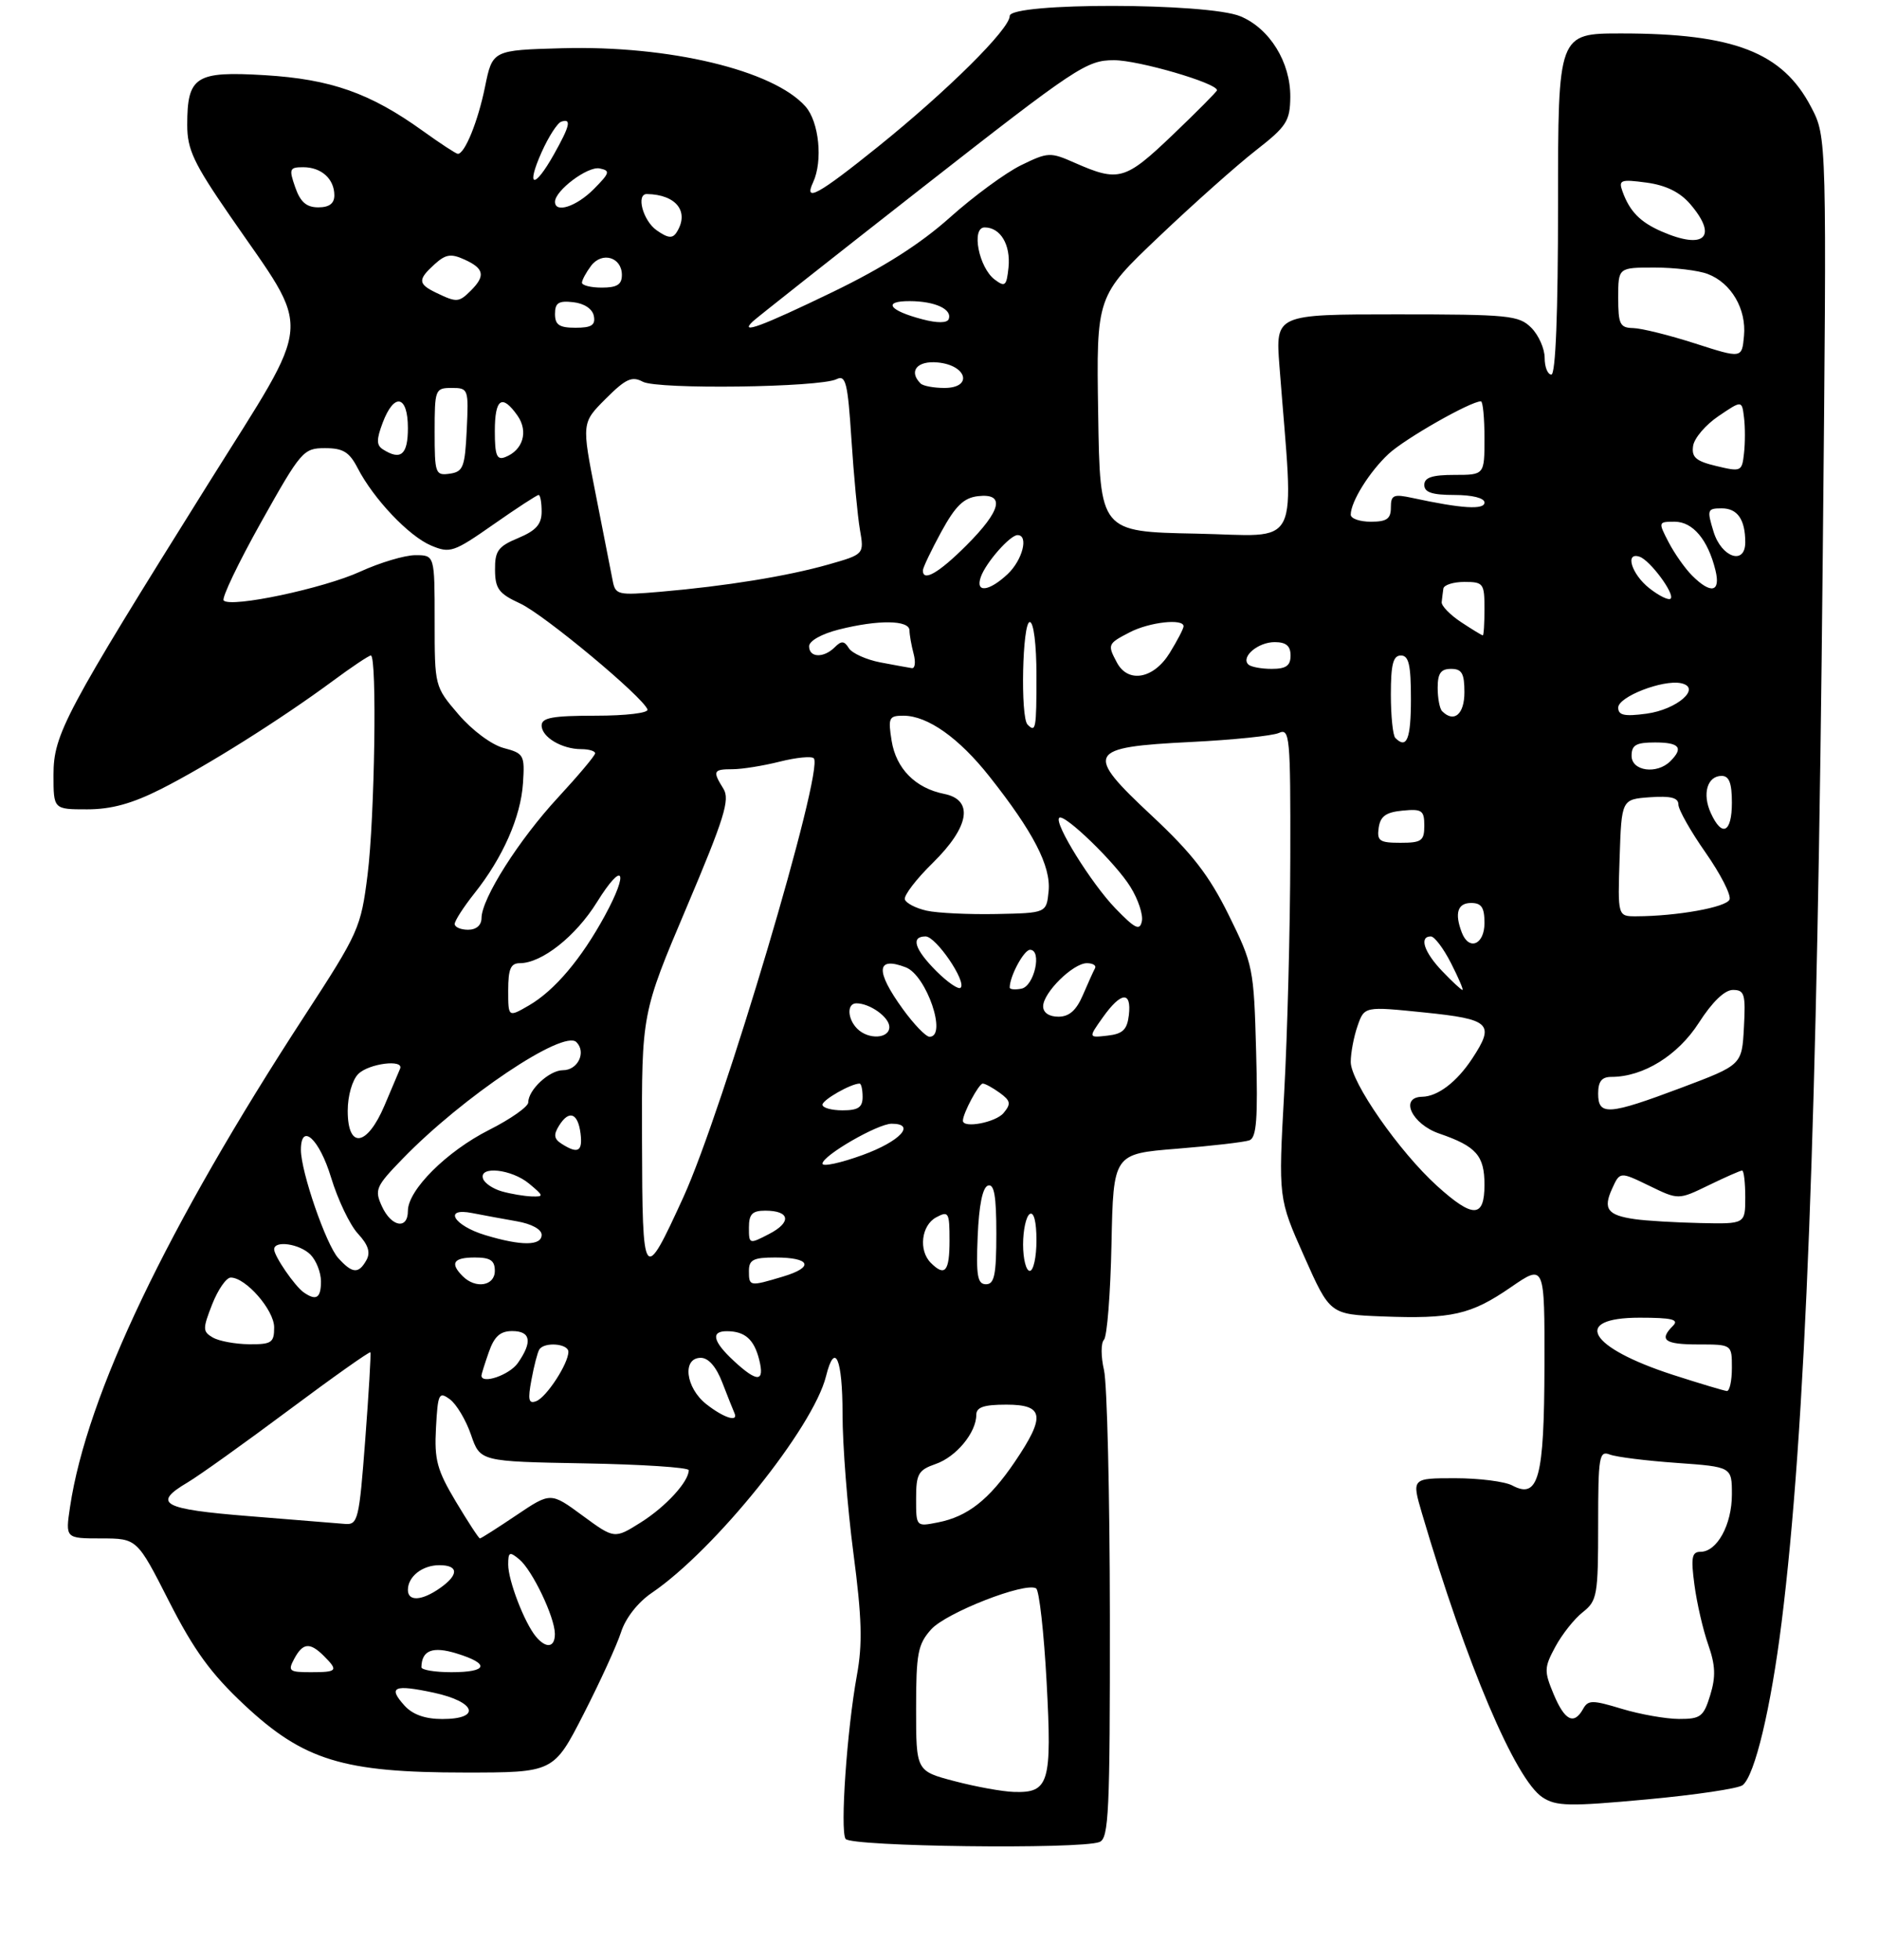 <?xml version="1.0" encoding="UTF-8" standalone="no"?>
<!DOCTYPE svg PUBLIC "-//W3C//DTD SVG 1.1//EN" "http://www.w3.org/Graphics/SVG/1.1/DTD/svg11.dtd" >
<svg xmlns="http://www.w3.org/2000/svg" xmlns:xlink="http://www.w3.org/1999/xlink" version="1.1" viewBox="0 0 281 293">
 <g >
 <path fill="currentColor"
d=" M 164.42 275.39 C 165.82 274.86 166.00 270.96 165.98 241.64 C 165.96 223.41 165.57 206.85 165.10 204.83 C 164.63 202.81 164.63 200.77 165.09 200.31 C 165.56 199.84 166.07 193.39 166.22 185.98 C 166.50 172.50 166.50 172.50 176.00 171.74 C 181.22 171.32 186.11 170.75 186.85 170.48 C 187.91 170.09 188.13 167.27 187.85 157.19 C 187.51 144.73 187.40 144.19 183.74 136.78 C 180.82 130.87 178.27 127.58 172.30 122.00 C 162.10 112.48 162.51 111.71 178.10 110.93 C 184.37 110.62 190.29 110.01 191.25 109.58 C 192.88 108.84 193.00 110.07 192.96 128.14 C 192.94 138.79 192.53 154.62 192.05 163.32 C 191.17 179.15 191.17 179.15 195.03 187.82 C 198.89 196.50 198.89 196.50 206.69 196.81 C 217.10 197.21 219.95 196.57 225.94 192.45 C 231.00 188.97 231.00 188.97 230.97 204.23 C 230.93 221.01 230.08 224.18 226.15 222.08 C 225.04 221.49 221.20 221.00 217.62 221.00 C 211.11 221.00 211.11 221.00 212.65 226.25 C 219.30 248.81 226.62 266.05 230.68 268.71 C 232.72 270.05 234.67 270.09 246.26 269.02 C 253.54 268.35 260.01 267.39 260.62 266.88 C 262.44 265.40 264.83 255.37 266.44 242.50 C 270.01 213.90 271.77 168.15 272.59 83.00 C 273.20 20.50 273.20 20.50 270.85 16.01 C 266.57 7.81 259.31 5.00 242.45 5.00 C 233.00 5.00 233.00 5.00 233.00 30.50 C 233.00 46.83 232.64 56.00 232.00 56.00 C 231.45 56.00 231.00 54.88 231.00 53.50 C 231.00 52.13 230.10 50.10 229.00 49.00 C 227.15 47.15 225.67 47.00 208.87 47.00 C 190.74 47.00 190.74 47.00 191.34 54.75 C 193.51 82.87 194.89 80.09 178.87 79.78 C 164.50 79.50 164.50 79.50 164.23 61.89 C 163.95 44.28 163.95 44.28 173.31 35.39 C 178.45 30.50 184.97 24.70 187.79 22.50 C 192.42 18.89 192.92 18.11 192.96 14.50 C 193.00 9.31 189.89 4.27 185.51 2.44 C 180.62 0.39 151.00 0.35 151.00 2.39 C 151.00 4.34 141.71 13.55 131.32 21.92 C 122.33 29.15 120.16 30.34 121.60 27.25 C 123.08 24.06 122.49 18.20 120.45 15.91 C 115.64 10.49 100.06 6.77 84.08 7.21 C 73.65 7.50 73.65 7.50 72.53 13.00 C 71.48 18.16 69.51 23.00 68.47 23.00 C 68.21 23.00 65.84 21.45 63.20 19.55 C 55.35 13.91 49.48 11.84 39.59 11.24 C 29.23 10.62 28.00 11.41 28.00 18.69 C 28.00 22.35 28.96 24.39 34.38 32.25 C 46.82 50.31 47.10 46.82 31.17 72.28 C 9.65 106.69 8.00 109.79 8.00 115.85 C 8.00 121.00 8.00 121.00 13.03 121.00 C 16.64 121.00 19.75 120.15 24.09 117.96 C 30.92 114.51 42.00 107.54 49.71 101.85 C 52.57 99.73 55.16 98.00 55.46 98.00 C 56.40 98.00 56.04 122.21 54.97 130.77 C 53.97 138.73 53.67 139.40 45.53 151.90 C 25.00 183.41 12.98 208.56 10.48 225.25 C 9.77 230.00 9.77 230.00 15.14 230.00 C 20.50 230.01 20.50 230.01 25.29 239.43 C 29.01 246.73 31.54 250.21 36.53 254.88 C 45.41 263.19 51.32 265.00 69.50 265.00 C 82.80 265.00 82.80 265.00 87.28 256.25 C 89.74 251.44 92.26 245.93 92.88 244.00 C 93.55 241.91 95.40 239.55 97.46 238.15 C 106.92 231.72 121.61 213.45 123.53 205.75 C 124.85 200.45 126.00 203.08 126.00 211.41 C 126.00 216.03 126.73 225.37 127.62 232.16 C 128.90 241.91 129.01 245.76 128.14 250.50 C 126.66 258.66 125.62 273.58 126.45 274.92 C 127.17 276.08 161.51 276.51 164.42 275.39 Z  M 142.75 266.29 C 137.00 264.78 137.00 264.78 137.00 255.45 C 137.00 247.18 137.26 245.83 139.25 243.60 C 141.49 241.10 153.34 236.47 154.95 237.47 C 155.41 237.76 156.12 244.07 156.52 251.50 C 157.33 266.59 156.89 268.07 151.63 267.90 C 149.91 267.85 145.91 267.12 142.75 266.29 Z  M 60.49 254.99 C 57.97 252.20 58.90 251.79 64.85 253.06 C 71.18 254.42 72.03 257.00 66.15 257.00 C 63.58 257.00 61.71 256.34 60.49 254.99 Z  M 232.34 253.28 C 230.90 249.83 230.92 249.30 232.60 246.19 C 233.60 244.34 235.44 242.01 236.71 241.02 C 238.85 239.33 239.00 238.50 239.00 228.00 C 239.00 217.73 239.15 216.84 240.75 217.46 C 241.71 217.83 246.21 218.39 250.75 218.71 C 259.00 219.30 259.00 219.30 259.00 223.43 C 259.00 227.95 256.78 232.00 254.31 232.00 C 253.01 232.00 252.85 232.84 253.40 236.95 C 253.76 239.68 254.69 243.70 255.46 245.88 C 256.54 248.96 256.61 250.66 255.76 253.43 C 254.77 256.66 254.32 257.00 251.08 256.99 C 249.11 256.98 245.27 256.30 242.55 255.48 C 238.13 254.14 237.50 254.14 236.75 255.49 C 235.38 257.94 234.00 257.25 232.34 253.28 Z  M 44.00 248.00 C 45.29 245.59 46.34 245.49 48.43 247.57 C 50.64 249.78 50.46 250.00 46.46 250.00 C 43.24 250.00 43.02 249.82 44.00 248.00 Z  M 63.02 249.25 C 63.07 246.72 64.69 246.09 68.29 247.20 C 73.32 248.74 72.96 250.00 67.50 250.00 C 65.03 250.00 63.01 249.66 63.02 249.25 Z  M 80.14 244.67 C 78.43 242.61 76.00 236.30 76.00 233.91 C 76.00 232.02 76.20 231.92 77.66 233.13 C 79.60 234.74 82.95 241.73 82.98 244.25 C 83.00 246.33 81.68 246.52 80.14 244.67 Z  M 61.00 237.70 C 61.00 235.70 63.16 234.00 65.70 234.00 C 68.61 234.00 68.64 235.44 65.78 237.44 C 63.07 239.34 61.00 239.45 61.00 237.70 Z  M 68.18 224.51 C 65.35 219.77 64.94 218.26 65.20 213.46 C 65.48 208.32 65.64 208.00 67.29 209.21 C 68.27 209.94 69.69 212.32 70.44 214.51 C 71.81 218.50 71.81 218.50 87.41 218.78 C 95.98 218.93 103.00 219.39 103.00 219.80 C 103.00 221.51 99.58 225.24 95.86 227.59 C 91.89 230.09 91.89 230.09 87.12 226.59 C 82.35 223.08 82.35 223.08 77.21 226.54 C 74.39 228.44 71.94 230.00 71.77 230.00 C 71.60 230.00 69.99 227.53 68.18 224.51 Z  M 37.25 226.67 C 24.22 225.63 22.70 224.79 28.07 221.62 C 29.76 220.62 36.56 215.76 43.17 210.83 C 49.78 205.90 55.28 202.01 55.39 202.18 C 55.50 202.36 55.15 208.24 54.62 215.25 C 53.71 227.26 53.53 227.99 51.57 227.83 C 50.43 227.74 43.99 227.22 37.25 226.67 Z  M 137.00 224.07 C 137.00 220.35 137.32 219.78 139.93 218.87 C 143.00 217.81 146.00 214.17 146.00 211.54 C 146.00 210.38 147.12 210.00 150.50 210.00 C 156.14 210.00 156.39 211.72 151.75 218.57 C 147.92 224.21 144.71 226.74 140.25 227.61 C 137.00 228.25 137.00 228.25 137.00 224.07 Z  M 105.63 209.93 C 102.52 207.48 101.98 203.00 104.80 203.00 C 105.95 203.00 107.12 204.34 108.04 206.75 C 108.84 208.81 109.64 210.84 109.83 211.25 C 110.48 212.69 108.25 211.99 105.63 209.93 Z  M 79.48 206.27 C 79.86 204.20 80.39 202.17 80.65 201.76 C 81.38 200.58 85.00 200.86 85.00 202.10 C 85.00 203.87 81.73 208.89 80.19 209.48 C 79.05 209.92 78.91 209.29 79.48 206.27 Z  M 250.17 205.54 C 237.56 201.45 234.96 197.00 245.20 197.00 C 250.02 197.00 251.13 197.27 250.20 198.20 C 248.05 200.35 248.92 201.00 254.00 201.00 C 259.00 201.00 259.00 201.00 259.00 204.50 C 259.00 206.43 258.66 207.98 258.25 207.96 C 257.84 207.93 254.20 206.84 250.17 205.54 Z  M 72.00 205.65 C 72.00 205.46 72.49 203.88 73.10 202.15 C 73.92 199.80 74.80 199.00 76.60 199.00 C 79.37 199.00 79.66 200.61 77.44 203.78 C 76.19 205.57 72.00 207.01 72.00 205.65 Z  M 109.74 203.46 C 106.59 200.54 106.24 198.99 108.75 199.02 C 111.41 199.04 112.77 200.25 113.53 203.26 C 114.39 206.67 113.27 206.73 109.74 203.46 Z  M 31.83 199.97 C 30.30 199.07 30.29 198.68 31.73 195.00 C 32.60 192.80 33.84 191.00 34.51 191.00 C 36.76 191.00 41.00 195.86 41.00 198.45 C 41.00 200.74 40.61 201.00 37.25 200.97 C 35.19 200.95 32.75 200.50 31.83 199.97 Z  M 45.44 193.23 C 44.09 192.30 41.00 187.80 41.00 186.78 C 41.00 185.40 44.81 185.95 46.43 187.57 C 47.29 188.44 48.00 190.24 48.00 191.57 C 48.00 194.06 47.30 194.52 45.44 193.23 Z  M 69.20 190.80 C 67.25 188.85 67.80 188.00 71.00 188.00 C 73.33 188.00 74.00 188.44 74.00 190.00 C 74.00 192.26 71.13 192.73 69.20 190.80 Z  M 112.00 190.00 C 112.00 188.34 112.67 188.00 115.94 188.00 C 121.23 188.00 121.82 189.44 117.10 190.85 C 112.09 192.35 112.00 192.34 112.00 190.00 Z  M 146.21 184.83 C 146.40 180.20 146.94 177.51 147.75 177.25 C 148.68 176.94 149.00 178.80 149.00 184.42 C 149.00 190.59 148.71 192.00 147.46 192.00 C 146.18 192.00 145.96 190.75 146.21 184.83 Z  M 50.58 188.08 C 48.76 186.07 45.00 175.18 45.00 171.91 C 45.00 167.74 47.76 170.27 49.51 176.04 C 50.52 179.36 52.32 183.13 53.52 184.43 C 55.07 186.10 55.44 187.24 54.80 188.39 C 53.63 190.49 52.69 190.42 50.58 188.08 Z  M 139.20 188.80 C 137.34 186.94 137.78 183.19 140.00 182.00 C 141.86 181.00 142.00 181.24 142.00 185.46 C 142.00 190.10 141.32 190.92 139.20 188.80 Z  M 153.00 186.06 C 153.00 183.89 153.45 181.84 154.00 181.50 C 154.61 181.12 155.00 182.66 155.00 185.44 C 155.00 187.95 154.55 190.00 154.00 190.00 C 153.45 190.00 153.00 188.23 153.00 186.06 Z  M 96.01 170.50 C 95.96 151.50 95.96 151.50 102.67 135.67 C 108.32 122.33 109.19 119.54 108.19 117.93 C 106.53 115.27 106.66 115.00 109.56 115.00 C 110.96 115.00 114.13 114.49 116.60 113.87 C 119.06 113.25 121.36 113.02 121.70 113.37 C 123.30 114.97 108.10 166.07 102.19 179.00 C 96.22 192.04 96.07 191.84 96.01 170.50 Z  M 72.58 184.66 C 67.83 183.23 66.21 180.48 70.63 181.36 C 72.21 181.67 75.19 182.22 77.25 182.58 C 79.47 182.96 81.00 183.79 81.00 184.61 C 81.00 186.27 77.98 186.29 72.58 184.66 Z  M 112.00 183.53 C 112.00 181.51 112.50 181.00 114.44 181.00 C 118.14 181.00 118.43 182.72 115.03 184.48 C 112.04 186.03 112.00 186.02 112.00 183.53 Z  M 57.11 180.34 C 55.98 177.87 56.20 177.37 60.20 173.25 C 69.17 163.99 84.27 153.87 86.20 155.80 C 87.71 157.31 86.42 160.00 84.19 160.00 C 82.16 160.00 79.00 162.93 79.00 164.81 C 79.00 165.45 76.37 167.30 73.16 168.92 C 66.81 172.12 61.00 177.91 61.00 181.03 C 61.00 183.89 58.52 183.44 57.11 180.34 Z  M 244.50 182.27 C 240.41 181.69 239.70 180.75 241.08 177.73 C 242.25 175.15 242.25 175.15 246.63 177.27 C 251.00 179.40 251.00 179.40 255.53 177.20 C 258.02 175.99 260.27 175.00 260.53 175.00 C 260.79 175.00 261.00 176.80 261.00 179.00 C 261.00 183.00 261.00 183.00 254.25 182.85 C 250.54 182.77 246.15 182.51 244.50 182.27 Z  M 214.91 177.30 C 209.28 172.21 202.00 161.77 202.00 158.77 C 202.00 157.41 202.46 154.98 203.02 153.38 C 204.04 150.45 204.04 150.45 213.02 151.37 C 222.90 152.38 223.60 153.05 220.16 158.27 C 217.86 161.76 215.02 163.93 212.68 163.97 C 209.24 164.03 211.13 168.07 215.26 169.48 C 220.77 171.37 222.00 172.77 222.00 177.12 C 222.00 182.12 220.30 182.17 214.91 177.30 Z  M 75.07 178.12 C 73.74 177.75 72.46 176.89 72.24 176.22 C 71.58 174.25 76.52 174.78 79.14 176.97 C 81.34 178.80 81.37 178.93 79.50 178.87 C 78.40 178.83 76.41 178.50 75.07 178.12 Z  M 123.00 173.97 C 123.00 172.77 131.26 168.00 133.34 168.00 C 137.06 168.00 134.62 170.64 129.00 172.68 C 125.70 173.88 123.00 174.46 123.00 173.97 Z  M 84.00 171.01 C 82.84 170.27 82.75 169.66 83.61 168.28 C 85.10 165.89 86.43 166.38 86.82 169.47 C 87.15 172.16 86.43 172.56 84.00 171.01 Z  M 52.00 166.07 C 52.00 163.83 52.68 161.47 53.57 160.57 C 55.15 158.99 60.45 158.32 59.83 159.78 C 59.65 160.21 58.60 162.69 57.50 165.28 C 54.89 171.42 52.00 171.84 52.00 166.07 Z  M 144.00 167.55 C 144.00 166.45 146.38 162.00 146.97 162.00 C 147.33 162.00 148.47 162.63 149.52 163.39 C 151.14 164.57 151.22 165.03 150.09 166.39 C 148.92 167.81 144.00 168.74 144.00 167.55 Z  M 123.00 165.16 C 123.00 164.43 127.27 162.00 128.55 162.00 C 128.80 162.00 129.00 162.90 129.00 164.00 C 129.00 165.56 128.33 166.00 126.00 166.00 C 124.35 166.00 123.00 165.62 123.00 165.16 Z  M 239.00 163.50 C 239.00 161.68 239.53 161.00 240.98 161.00 C 245.75 161.00 250.92 157.80 254.06 152.91 C 256.06 149.79 257.92 148.00 259.15 148.00 C 260.89 148.00 261.07 148.62 260.80 153.60 C 260.50 159.21 260.50 159.21 251.50 162.60 C 240.54 166.72 239.00 166.84 239.00 163.50 Z  M 128.20 153.80 C 126.71 152.31 126.63 150.00 128.07 150.00 C 130.10 150.00 133.00 152.08 133.00 153.54 C 133.00 155.30 129.87 155.47 128.20 153.80 Z  M 135.01 150.85 C 130.87 145.14 131.03 142.92 135.46 144.62 C 138.55 145.81 141.70 155.00 139.01 155.00 C 138.46 155.00 136.66 153.13 135.01 150.85 Z  M 164.94 152.08 C 167.66 148.26 169.23 148.13 168.82 151.75 C 168.56 153.94 167.92 154.57 165.63 154.83 C 162.75 155.16 162.75 155.16 164.94 152.08 Z  M 76.00 148.06 C 76.00 144.86 76.37 144.00 77.75 144.00 C 81.03 143.99 86.10 139.98 89.27 134.88 C 93.18 128.58 94.13 130.15 90.47 136.87 C 86.95 143.34 82.95 148.08 79.11 150.31 C 76.00 152.11 76.00 152.11 76.00 148.06 Z  M 156.00 150.45 C 156.00 148.41 160.47 144.00 162.54 144.00 C 163.43 144.00 163.98 144.34 163.76 144.75 C 163.53 145.16 162.72 146.96 161.95 148.75 C 160.96 151.06 159.90 152.00 158.28 152.00 C 156.89 152.00 156.00 151.40 156.00 150.45 Z  M 140.04 145.20 C 136.76 141.91 136.16 140.00 138.42 140.00 C 139.97 140.00 144.58 146.75 143.66 147.67 C 143.35 147.99 141.72 146.87 140.04 145.20 Z  M 151.00 147.64 C 151.00 145.94 153.13 142.00 154.04 142.00 C 155.88 142.00 154.67 147.45 152.75 147.81 C 151.79 148.00 151.00 147.92 151.00 147.64 Z  M 215.69 145.20 C 212.96 142.35 212.19 140.00 213.98 140.00 C 214.52 140.00 215.88 141.80 217.00 144.00 C 218.12 146.20 218.89 148.00 218.71 148.00 C 218.52 148.00 217.16 146.74 215.69 145.20 Z  M 218.61 139.42 C 217.50 136.53 217.98 135.00 220.00 135.00 C 221.56 135.00 222.00 135.67 222.00 138.00 C 222.00 141.23 219.68 142.20 218.61 139.42 Z  M 68.00 138.14 C 68.00 137.66 69.32 135.61 70.94 133.57 C 75.20 128.22 77.88 122.14 78.21 117.09 C 78.49 112.88 78.35 112.63 75.32 111.83 C 73.51 111.35 70.59 109.17 68.57 106.81 C 65.00 102.64 65.00 102.63 65.00 92.82 C 65.00 83.00 65.00 83.00 62.12 83.00 C 60.54 83.00 56.82 84.11 53.87 85.46 C 48.39 87.97 34.56 90.90 33.45 89.78 C 33.11 89.44 35.63 84.18 39.04 78.08 C 45.02 67.41 45.37 67.00 48.60 67.00 C 51.31 67.00 52.24 67.57 53.49 69.99 C 55.88 74.61 61.15 80.16 64.47 81.56 C 67.30 82.75 67.84 82.57 73.79 78.41 C 77.26 75.98 80.30 74.00 80.55 74.00 C 80.80 74.00 81.00 75.12 81.00 76.49 C 81.00 78.38 80.17 79.32 77.50 80.44 C 74.49 81.69 74.00 82.36 74.03 85.20 C 74.05 88.02 74.59 88.75 77.78 90.22 C 81.37 91.88 96.15 104.18 96.83 106.07 C 97.02 106.59 93.63 107.00 89.08 107.00 C 82.65 107.00 81.00 107.30 81.00 108.46 C 81.00 110.20 84.03 112.00 86.93 112.00 C 88.07 112.00 89.00 112.28 89.00 112.62 C 89.00 112.96 86.51 115.92 83.47 119.21 C 77.61 125.53 72.03 134.33 72.01 137.25 C 72.00 138.33 71.23 139.00 70.00 139.00 C 68.90 139.00 68.00 138.61 68.00 138.14 Z  M 166.80 135.80 C 163.20 132.07 157.60 123.06 158.40 122.27 C 159.12 121.54 166.85 129.02 169.05 132.59 C 170.21 134.45 170.98 136.77 170.76 137.74 C 170.45 139.19 169.75 138.85 166.80 135.80 Z  M 138.58 136.15 C 136.98 135.79 135.51 135.04 135.32 134.47 C 135.13 133.90 137.01 131.44 139.49 129.01 C 145.00 123.60 145.66 119.58 141.19 118.69 C 136.89 117.83 134.01 114.91 133.34 110.75 C 132.79 107.30 132.93 107.00 135.12 107.00 C 138.73 107.01 143.41 110.32 147.97 116.09 C 154.53 124.38 157.17 129.49 156.82 133.20 C 156.50 136.50 156.50 136.50 149.00 136.65 C 144.88 136.73 140.19 136.51 138.58 136.15 Z  M 242.21 128.25 C 242.50 119.50 242.50 119.50 246.75 119.19 C 249.86 118.97 251.00 119.26 251.00 120.28 C 251.00 121.04 252.83 124.28 255.06 127.46 C 257.29 130.65 258.91 133.80 258.65 134.48 C 258.20 135.64 250.79 136.97 244.71 136.99 C 241.92 137.00 241.92 137.00 242.21 128.25 Z  M 206.18 123.75 C 206.43 122.03 207.26 121.43 209.75 121.19 C 212.65 120.91 213.00 121.15 213.00 123.44 C 213.00 125.71 212.59 126.00 209.43 126.00 C 206.30 126.00 205.90 125.72 206.18 123.75 Z  M 255.85 121.56 C 254.53 118.68 255.32 116.00 257.47 116.00 C 258.59 116.00 259.00 117.07 259.00 120.00 C 259.00 124.50 257.52 125.23 255.85 121.56 Z  M 244.00 113.00 C 244.00 111.38 244.67 111.00 247.50 111.00 C 251.16 111.00 251.81 111.79 249.80 113.80 C 247.79 115.81 244.00 115.29 244.00 113.00 Z  M 208.67 110.33 C 208.30 109.97 208.00 107.04 208.00 103.83 C 208.00 99.31 208.34 98.00 209.50 98.00 C 210.68 98.00 211.00 99.39 211.00 104.50 C 211.00 110.49 210.38 112.05 208.67 110.33 Z  M 153.67 108.33 C 152.58 107.25 152.89 93.00 154.00 93.00 C 154.58 93.00 155.00 96.33 155.00 101.00 C 155.00 109.02 154.90 109.57 153.67 108.33 Z  M 215.67 106.33 C 215.30 105.97 215.00 104.39 215.00 102.83 C 215.00 100.67 215.47 100.00 217.00 100.00 C 218.62 100.00 219.00 100.67 219.00 103.50 C 219.00 106.79 217.45 108.11 215.67 106.33 Z  M 242.00 105.79 C 242.00 104.17 248.66 101.58 251.38 102.14 C 254.55 102.80 250.83 106.08 246.21 106.70 C 242.92 107.14 242.00 106.94 242.00 105.79 Z  M 167.04 99.07 C 165.59 96.36 165.64 96.24 168.95 94.53 C 171.90 93.00 177.00 92.44 177.00 93.63 C 177.00 93.98 176.06 95.78 174.92 97.63 C 172.53 101.50 168.71 102.19 167.04 99.07 Z  M 131.65 99.03 C 129.53 98.62 127.41 97.66 126.94 96.90 C 126.26 95.80 125.83 95.77 124.84 96.76 C 123.18 98.42 121.00 98.34 121.00 96.62 C 121.00 95.82 122.87 94.77 125.44 94.12 C 131.35 92.63 136.00 92.69 136.01 94.25 C 136.02 94.94 136.30 96.51 136.63 97.75 C 136.96 98.99 136.84 99.95 136.37 99.89 C 135.89 99.82 133.77 99.43 131.65 99.03 Z  M 186.68 99.34 C 185.54 98.20 188.14 96.00 190.62 96.00 C 192.33 96.00 193.00 96.56 193.00 98.00 C 193.00 99.53 192.33 100.00 190.17 100.00 C 188.61 100.00 187.04 99.70 186.68 99.34 Z  M 218.50 93.01 C 216.85 91.92 215.54 90.57 215.60 90.02 C 215.66 89.46 215.77 88.55 215.85 88.00 C 215.93 87.45 217.35 87.00 219.00 87.00 C 221.83 87.00 222.00 87.22 222.00 91.00 C 222.00 93.20 221.89 95.00 221.75 94.99 C 221.61 94.99 220.15 94.10 218.50 93.01 Z  M 246.65 87.94 C 244.00 85.85 242.95 82.48 245.19 83.23 C 246.76 83.75 250.51 88.82 249.84 89.50 C 249.54 89.79 248.11 89.09 246.65 87.94 Z  M 91.62 86.78 C 91.38 85.52 90.24 79.71 89.08 73.86 C 86.98 63.22 86.98 63.22 90.58 59.62 C 93.57 56.63 94.50 56.20 96.13 57.07 C 98.33 58.25 122.56 57.93 125.10 56.69 C 126.48 56.01 126.78 57.19 127.33 65.70 C 127.68 71.09 128.25 77.16 128.60 79.19 C 129.24 82.87 129.24 82.87 123.87 84.40 C 117.74 86.14 108.55 87.63 98.78 88.47 C 92.36 89.02 92.03 88.95 91.62 86.78 Z  M 146.68 86.25 C 147.44 84.10 151.05 80.00 152.17 80.00 C 153.87 80.00 152.92 83.73 150.69 85.83 C 147.88 88.46 145.82 88.68 146.68 86.25 Z  M 253.05 86.05 C 251.98 84.98 250.40 82.73 249.53 81.05 C 247.97 78.04 247.98 78.00 250.45 78.00 C 253.16 78.00 255.42 80.69 256.54 85.25 C 257.35 88.54 255.88 88.88 253.05 86.05 Z  M 138.02 85.25 C 138.04 84.84 139.27 82.25 140.77 79.50 C 142.89 75.63 144.12 74.43 146.25 74.18 C 150.36 73.71 149.76 76.30 144.53 81.53 C 140.38 85.68 137.97 87.06 138.02 85.25 Z  M 256.26 79.50 C 255.25 76.20 255.32 76.00 257.49 76.00 C 259.84 76.00 261.00 77.68 261.00 81.08 C 261.00 84.55 257.45 83.36 256.26 79.50 Z  M 202.00 76.95 C 202.00 75.01 204.80 70.52 207.66 67.86 C 210.11 65.58 219.91 60.00 221.47 60.00 C 221.76 60.00 222.00 62.48 222.00 65.50 C 222.00 71.00 222.00 71.00 217.50 71.00 C 214.17 71.00 213.00 71.39 213.00 72.50 C 213.00 73.61 214.17 74.00 217.50 74.00 C 220.18 74.00 222.00 74.46 222.00 75.13 C 222.00 76.25 218.59 76.04 211.25 74.45 C 208.38 73.83 208.00 74.00 208.00 75.88 C 208.00 77.57 207.39 78.00 205.00 78.00 C 203.35 78.00 202.00 77.53 202.00 76.95 Z  M 65.00 64.57 C 65.00 58.20 65.08 58.00 67.55 58.00 C 70.04 58.00 70.09 58.14 69.80 64.25 C 69.53 69.86 69.27 70.53 67.25 70.82 C 65.11 71.12 65.00 70.81 65.00 64.57 Z  M 256.70 69.68 C 253.62 68.95 252.95 68.37 253.20 66.67 C 253.36 65.52 255.07 63.51 257.00 62.21 C 260.50 59.84 260.50 59.84 260.81 62.40 C 260.99 63.81 260.99 66.23 260.81 67.78 C 260.51 70.50 260.38 70.56 256.70 69.68 Z  M 74.00 64.47 C 74.00 59.57 75.07 58.84 77.40 62.15 C 79.05 64.52 78.21 67.32 75.53 68.35 C 74.30 68.82 74.00 68.07 74.00 64.47 Z  M 57.26 67.18 C 56.29 66.56 56.28 65.72 57.23 63.20 C 58.95 58.64 61.00 59.08 61.00 64.00 C 61.00 67.99 59.94 68.89 57.26 67.18 Z  M 137.67 57.33 C 135.83 55.50 137.15 53.89 140.24 54.19 C 144.63 54.61 145.52 58.00 141.24 58.00 C 139.64 58.00 138.03 57.70 137.67 57.33 Z  M 253.50 51.35 C 249.65 50.11 245.49 49.08 244.25 49.05 C 242.26 49.01 242.00 48.49 242.00 44.50 C 242.00 40.00 242.00 40.00 247.43 40.00 C 250.42 40.00 254.00 40.43 255.38 40.96 C 258.90 42.29 261.19 46.20 260.81 50.22 C 260.50 53.60 260.50 53.60 253.50 51.35 Z  M 83.00 46.93 C 83.00 45.27 83.54 44.93 85.74 45.18 C 87.39 45.37 88.61 46.19 88.81 47.25 C 89.07 48.61 88.46 49.00 86.07 49.00 C 83.63 49.00 83.00 48.57 83.00 46.93 Z  M 112.55 48.08 C 113.07 47.58 124.47 38.58 137.89 28.08 C 160.99 10.01 162.50 9.00 166.60 9.00 C 170.26 9.00 182.00 12.42 182.00 13.49 C 182.00 13.68 179.02 16.68 175.37 20.17 C 168.25 26.97 167.31 27.24 160.70 24.33 C 157.06 22.72 156.72 22.74 152.70 24.70 C 150.39 25.83 145.59 29.35 142.04 32.53 C 137.62 36.48 132.07 40.01 124.54 43.65 C 113.86 48.81 110.52 50.04 112.55 48.08 Z  M 138.00 47.75 C 132.94 46.44 131.92 45.00 136.05 45.02 C 139.84 45.03 142.45 46.24 141.87 47.72 C 141.64 48.30 140.17 48.32 138.00 47.75 Z  M 65.25 43.78 C 62.49 42.45 62.45 41.81 65.00 39.50 C 66.66 38.00 67.44 37.88 69.50 38.82 C 72.40 40.14 72.62 41.24 70.43 43.43 C 68.62 45.23 68.31 45.25 65.25 43.78 Z  M 87.03 42.25 C 87.05 41.84 87.67 40.70 88.40 39.73 C 90.05 37.57 93.00 38.45 93.00 41.11 C 93.00 42.54 92.28 43.00 90.00 43.00 C 88.35 43.00 87.01 42.66 87.03 42.25 Z  M 148.76 41.80 C 146.37 40.01 145.21 34.00 147.25 34.00 C 149.62 34.00 151.16 36.59 150.82 39.99 C 150.53 42.76 150.31 42.96 148.76 41.80 Z  M 98.20 34.43 C 96.15 32.99 95.08 28.98 96.75 29.01 C 101.15 29.09 103.14 31.66 101.19 34.73 C 100.58 35.69 99.90 35.62 98.20 34.43 Z  M 248.50 34.61 C 245.28 33.21 243.71 31.60 242.64 28.62 C 242.02 26.91 242.36 26.78 246.23 27.30 C 249.12 27.69 251.22 28.72 252.75 30.49 C 256.98 35.41 254.92 37.41 248.50 34.61 Z  M 44.15 28.00 C 43.19 25.25 43.29 25.00 45.35 25.00 C 48.06 25.00 50.00 26.75 50.00 29.20 C 50.00 30.43 49.24 31.00 47.60 31.00 C 45.83 31.00 44.92 30.21 44.15 28.00 Z  M 83.00 30.17 C 83.00 28.49 87.88 24.83 89.66 25.18 C 91.30 25.51 91.21 25.84 88.80 28.27 C 86.21 30.88 83.00 31.93 83.00 30.17 Z  M 80.99 22.77 C 82.03 20.44 83.36 18.38 83.94 18.19 C 85.50 17.67 85.25 18.79 82.82 23.11 C 79.89 28.32 78.62 28.08 80.99 22.77 Z "/>
</g>
</svg>